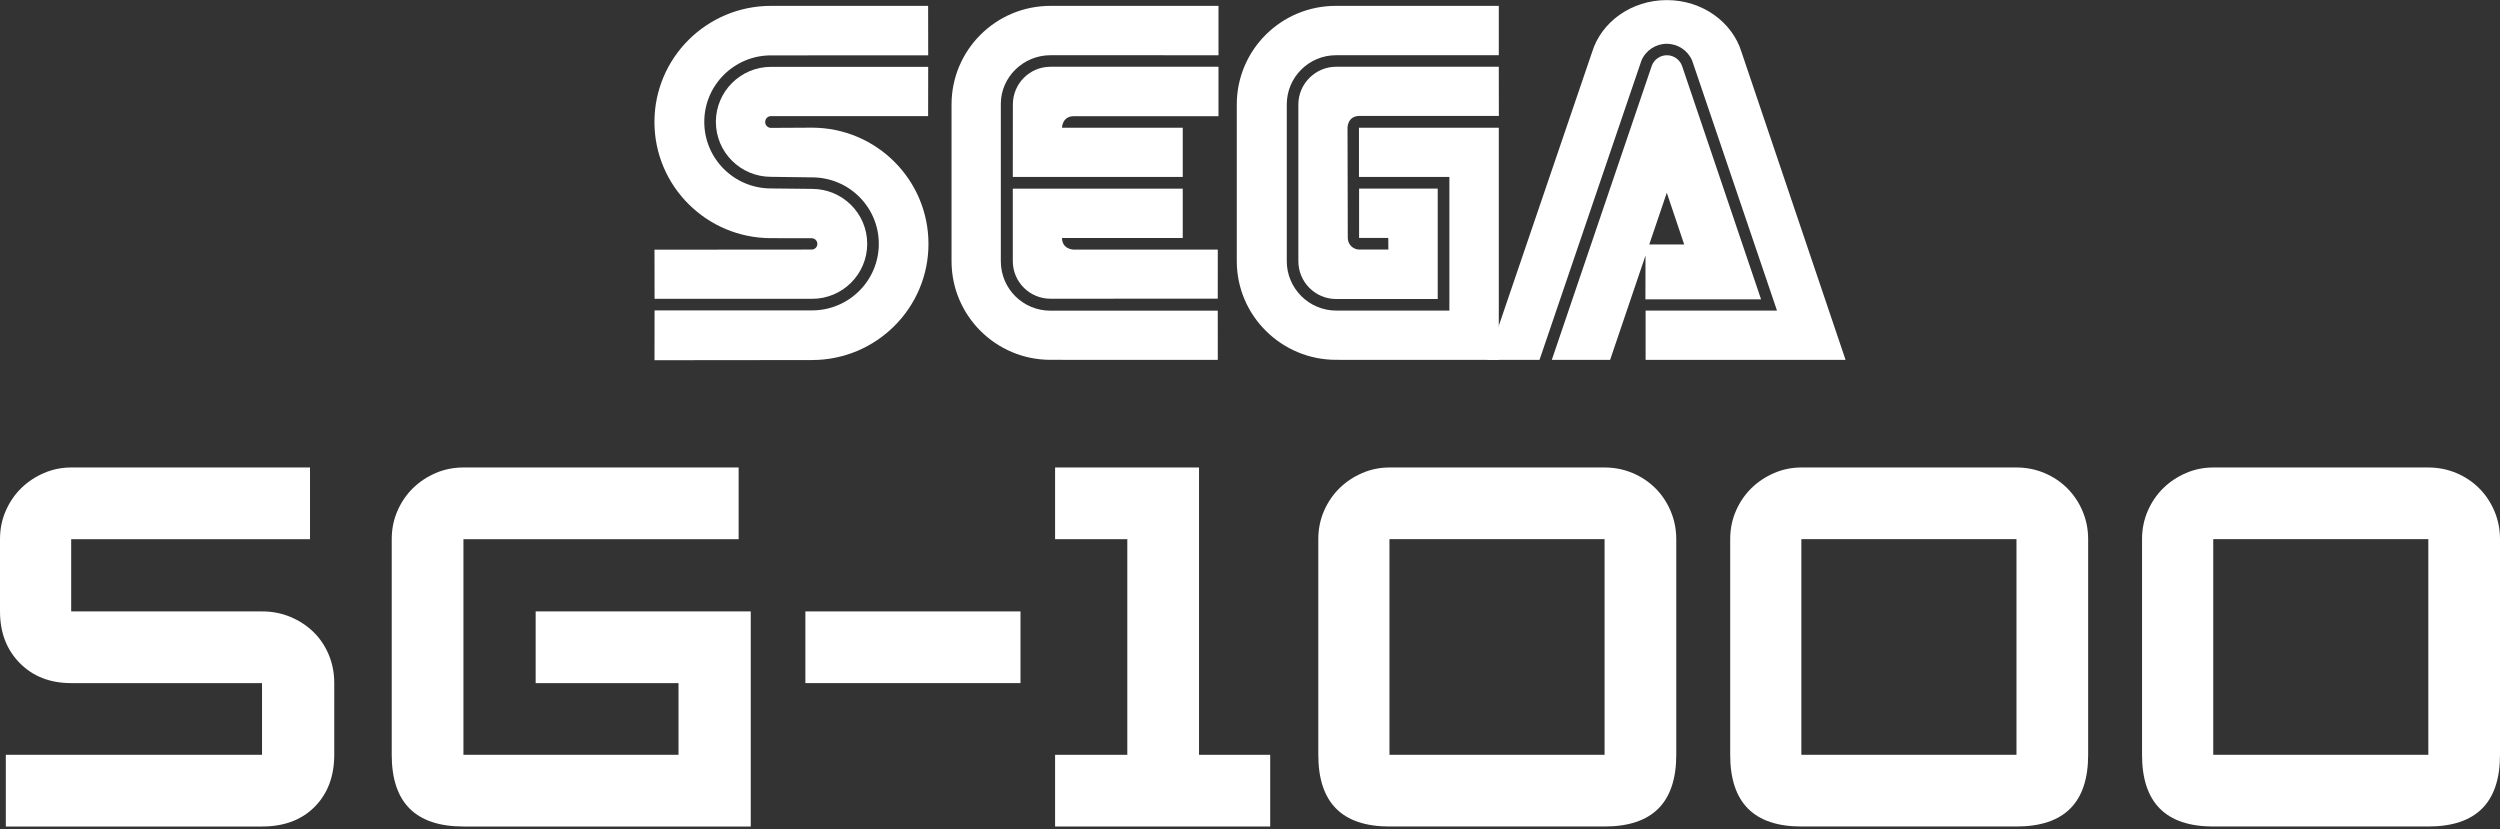 <svg clip-rule="evenodd" fill-rule="evenodd" stroke-linejoin="round" stroke-miterlimit="2" viewBox="0 0 600 199" xmlns="http://www.w3.org/2000/svg"><rect x="0" y="0" width="600" height="199" fill="#333333" stroke="none"/><g fill="#fff" fill-rule="nonzero"><path d="m80.218 181.155c0 5.143-1.561 9.296-4.682 12.46s-7.338 4.745-12.651 4.745h-61.491v-17.205h61.491v-17.21h-45.803c-5.061 0-9.173-1.603-12.336-4.808-3.164-3.204-4.746-7.337-4.746-12.398v-17.337c0-2.446.464-4.723 1.392-6.831s2.172-3.921 3.732-5.44 3.373-2.721 5.44-3.607c2.068-.885 4.24-1.328 6.518-1.328h57.317v17.206h-57.317v17.337h45.803c2.445 0 4.723.443 6.832 1.328 2.11.886 3.944 2.087 5.505 3.605 1.559 1.517 2.782 3.331 3.668 5.44.885 2.11 1.328 4.387 1.328 6.833z"/><path d="m180.179 198.36h-68.955c-11.473 0-17.21-5.735-17.21-17.205v-51.753c0-2.446.464-4.723 1.392-6.831s2.173-3.921 3.734-5.44 3.375-2.721 5.441-3.607c2.065-.885 4.28-1.328 6.643-1.328h66.047v17.206h-66.047v51.753h51.621v-17.21h-34.288v-17.206h51.622z"/><path d="m193.292 146.739h51.625v17.206h-51.625z"/><path d="m304.848 198.36h-51.626v-17.205h17.334v-51.753h-17.334v-17.206h34.543v68.959h17.083z"/><path d="m333.471 112.196c-2.276 0-4.444.44-6.511 1.325-2.067.886-3.879 2.088-5.439 3.607s-2.805 3.33-3.733 5.438c-.928 2.109-1.394 4.388-1.394 6.833v51.756c0 11.471 5.691 17.203 17.077 17.203h51.629c11.471 0 17.203-5.732 17.204-17.203v-51.756c-.001-2.36-.441-4.588-1.326-6.696-.886-2.108-2.105-3.946-3.665-5.507s-3.397-2.789-5.507-3.675c-2.11-.885-4.345-1.325-6.706-1.325zm0 17.203h51.629v51.756h-51.629z"/><path d="m432.324 112.196c-2.276 0-4.444.44-6.511 1.325-2.067.886-3.879 2.088-5.439 3.607s-2.805 3.33-3.733 5.438c-.928 2.109-1.394 4.388-1.394 6.833v51.756c0 11.471 5.691 17.203 17.077 17.203h51.629c11.471 0 17.204-5.732 17.204-17.203v-51.756c0-2.36-.441-4.588-1.326-6.696-.886-2.108-2.115-3.946-3.675-5.507s-3.397-2.789-5.507-3.675c-2.109-.885-4.335-1.325-6.696-1.325zm0 17.203h51.629v51.756h-51.629z"/><path d="m531.177 112.196c-2.276 0-4.454.44-6.521 1.325-2.067.886-3.878 2.088-5.438 3.607s-2.805 3.33-3.733 5.438c-.928 2.109-1.394 4.388-1.394 6.833v51.756c0 11.471 5.701 17.203 17.086 17.203h51.62c11.47 0 17.203-5.732 17.203-17.203v-51.756c0-2.36-.44-4.588-1.326-6.696-.885-2.108-2.105-3.946-3.664-5.507-1.56-1.561-3.398-2.789-5.507-3.675-2.11-.885-4.346-1.325-6.706-1.325zm0 17.203h51.62v51.756h-51.62z"/><path d="m157.082 86.45 37.773-.038c15.454 0 27.978-12.486 27.978-27.87 0-15.415-12.524-27.902-27.978-27.902l-9.81.053c-.773 0-1.4-.633-1.4-1.414 0-.78.627-1.415 1.4-1.415l37.705.008.015-11.828h-37.728c-7.294 0-13.228 5.925-13.228 13.205 0 7.287 5.933 13.189 13.228 13.189l9.856.13c8.855 0 16.02 7.141 16.02 15.951 0 8.816-7.164 15.974-16.02 15.974h-37.796z"/><path d="m157.097 71.716h37.796c7.318 0 13.236-5.902 13.236-13.198 0-7.287-5.918-13.182-13.236-13.182l-9.856-.107c-8.839 0-16.011-7.149-16.011-15.981 0-8.808 7.172-15.958 16.011-15.958l37.728-.008-.015-11.874h-37.705c-15.438 0-27.978 12.472-27.978 27.871 0 15.4 12.54 27.879 27.978 27.879l9.757.015c.741 0 1.368.605 1.368 1.369 0 .749-.627 1.353-1.368 1.353l-37.72.03zm95.022 2.852c-6.554 0-11.922-5.223-11.922-11.891v-37.734c0-6.415 5.368-11.691 11.922-11.691l40.318.007v-11.851h-40.318c-13.121 0-23.749 10.59-23.749 23.665v37.605c0 13.076 10.628 23.681 23.749 23.681l40.15.017-.008-11.822z"/><path d="m243.088 25.073c0-5 4.022-9.052 9.031-9.052h40.318v11.867h-34.737c-2.783 0-2.821 2.76-2.821 2.76h28.98v11.814h-40.785zm9.031 46.621c-4.994 0-9.046-4.03-9.046-9.016v-17.403h40.785v11.837h-28.98c.038 2.783 2.821 2.797 2.821 2.797h34.569l-.008 11.768zm68.573 2.844c-6.531 0-11.867-5.322-11.867-11.861v-37.605c0-6.545 5.298-11.821 11.835-11.821h39.051v-11.843h-39.141c-13.115 0-23.743 10.59-23.743 23.665v37.605c0 13.076 10.72 23.681 23.833 23.681l39.051.017v-55.728h-33.56v11.814h21.7v32.076z"/><path d="m311.607 62.677c0 5.01 4.053 9.085 9.053 9.085h24.392v-26.502h-18.871v11.852h7.003l.023 2.783h-6.973c-1.522 0-2.768-1.261-2.768-2.783l-.062-26.472s-.008-2.752 2.799-2.821h33.521l-.015-11.806-39.051.008c-4.966 0-9.053 4.086-9.053 9.052v37.604m84.801-46.833c.541-1.546 2.009-2.587 3.647-2.587 1.637 0 3.105 1.041 3.647 2.587l18.956 56.002h-27.757l.03-13.174h9.276l-4.176-12.411-13.603 40.104h-13.992z"/><path d="m426.478 74.538h-31.533v11.827h47.988l-24.958-73.84c-2.187-7.202-9.396-12.501-17.931-12.501-8.548 0-15.735 5.276-17.938 12.472l-25.187 73.871h12.564l24.453-71.807c1.022-2.452 3.431-4.056 6.087-4.053 2.651.004 5.056 1.598 6.094 4.038z"/></g></svg>